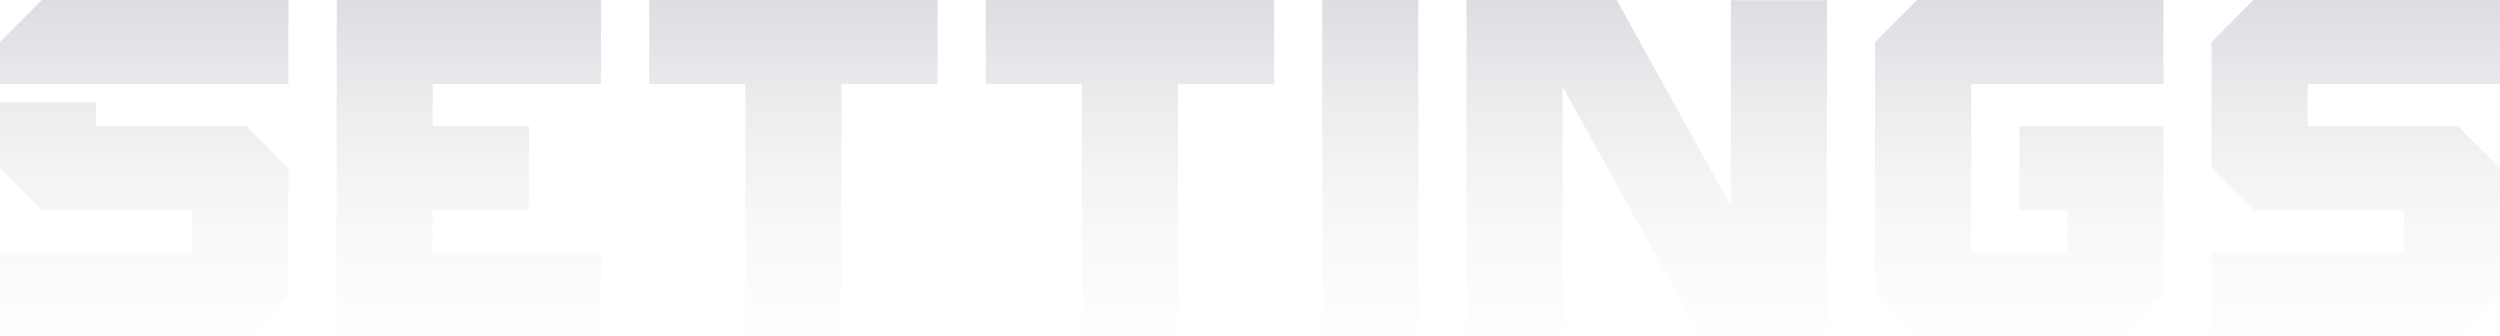 <svg xmlns="http://www.w3.org/2000/svg" xmlns:xlink="http://www.w3.org/1999/xlink" width="743" height="100" viewBox="0 0 743 100">
  <defs>
    <linearGradient id="linear-gradient" x1="0.5" x2="0.5" y2="1" gradientUnits="objectBoundingBox">
      <stop offset="0" stop-color="#283347"/>
      <stop offset="1" stop-color="#fff" stop-opacity="0"/>
    </linearGradient>
  </defs>
  <path id="Settings" d="M-32.37,13.951v7.143H12.277l12.5,12.5v37.5l-12.5,12.5H-60.944v-25H-3.8v-12.5H-48.443l-12.5-12.5V13.951ZM-60.944,8.594v-12.5l12.429-12.5H24.778v25Zm100.081-25h78.579l-.072,25h-50v12.5H96.286l-.072,25H67.64v12.5h50.077l-.072,25H39.066Zm150.015,25V83.522H160.577V8.594H132v-25h85.723v25Zm100.01,0V83.522H260.587V8.594H232.013v-25h85.723v25Zm71.435,75H332.023v-100H360.6ZM403.458,9.379V83.594H374.884v-100h44.647l33.932,61.286V-16.335h28.574V83.594h-37.5ZM582.047,71.094l-12.5,12.5h-60.72l-12.5-12.5v-75l12.43-12.5h73.293v25H524.9v50h28.574v-12.5H539.186v-25h42.861Zm26.788-25-12.5-12.5v-37.5l12.43-12.5h73.293v25H624.908v12.5h44.647l12.5,12.5v37.5l-12.5,12.5H596.334v-25h57.149v-12.5Z" transform="translate(60.943 16.406)" opacity="0.32" fill="url(#linear-gradient)"/>
</svg>
